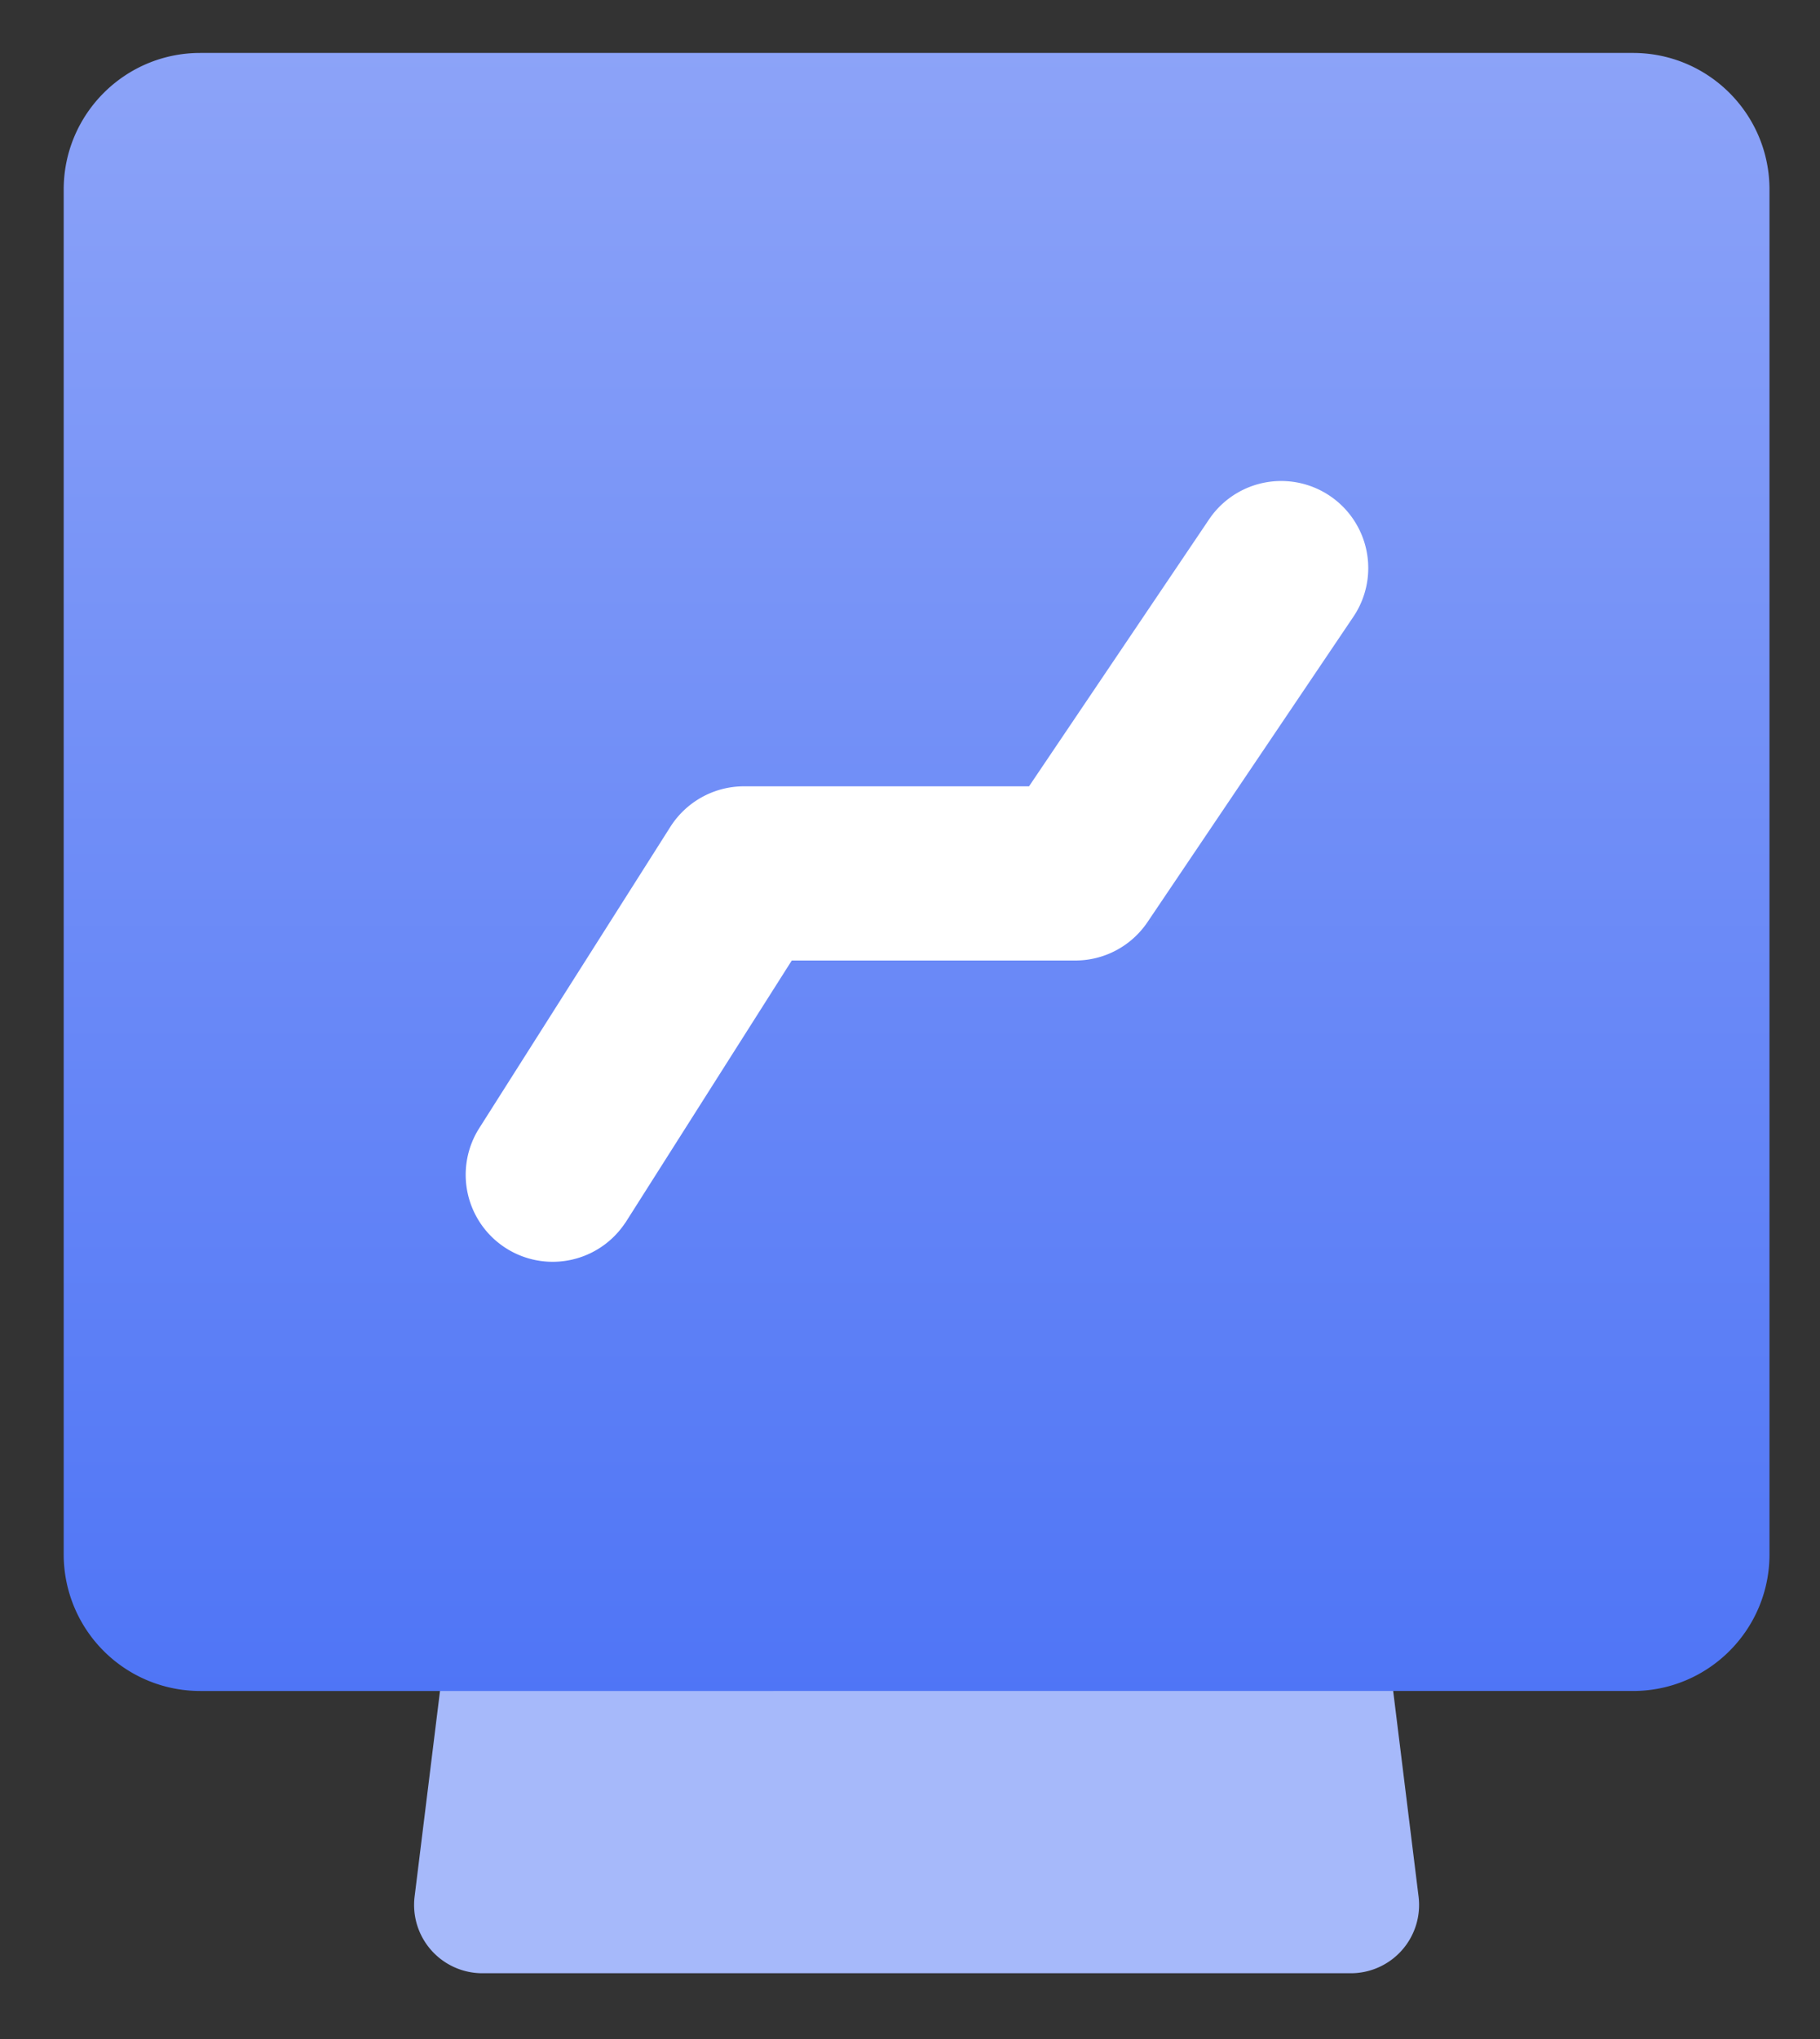 <svg width="25" height="28" xmlns="http://www.w3.org/2000/svg"><rect width="100%" height="100%" fill="#333333" stroke="none"/><defs><linearGradient x1="50%" y1="0%" x2="50%" y2="100%" id="a"><stop stop-color="#8CA3F8" offset="0%"/><stop stop-color="#4F75F6" offset="100%"/></linearGradient></defs><g fill="none" fill-rule="evenodd"><path d="M6.502 19.514h12.177l.807 6.531a.938.938 0 0 1-.93 1.052H6.626a.938.938 0 0 1-.931-1.052l.807-6.53z" fill="#A6B9FA"/><path d="M5.156 2.727h19.681c1.036 0 1.875.84 1.875 1.875v18.744c0 1.035-.84 1.875-1.875 1.875H5.157a1.875 1.875 0 0 1-1.876-1.875V4.602c0-1.035.84-1.875 1.875-1.875z" fill="url(#a)" transform="translate(-2.406 -2)"/><path d="M8.591 16.788a1.195 1.195 0 0 1-2.018-1.28l2.636-4.155c.22-.345.6-.555 1.01-.555h3.916l2.473-3.666A1.195 1.195 0 1 1 18.59 8.47l-2.828 4.193c-.223.33-.594.527-.991.527h-3.895l-2.285 3.6z" fill="#FFF" fill-rule="nonzero"/></g></svg>